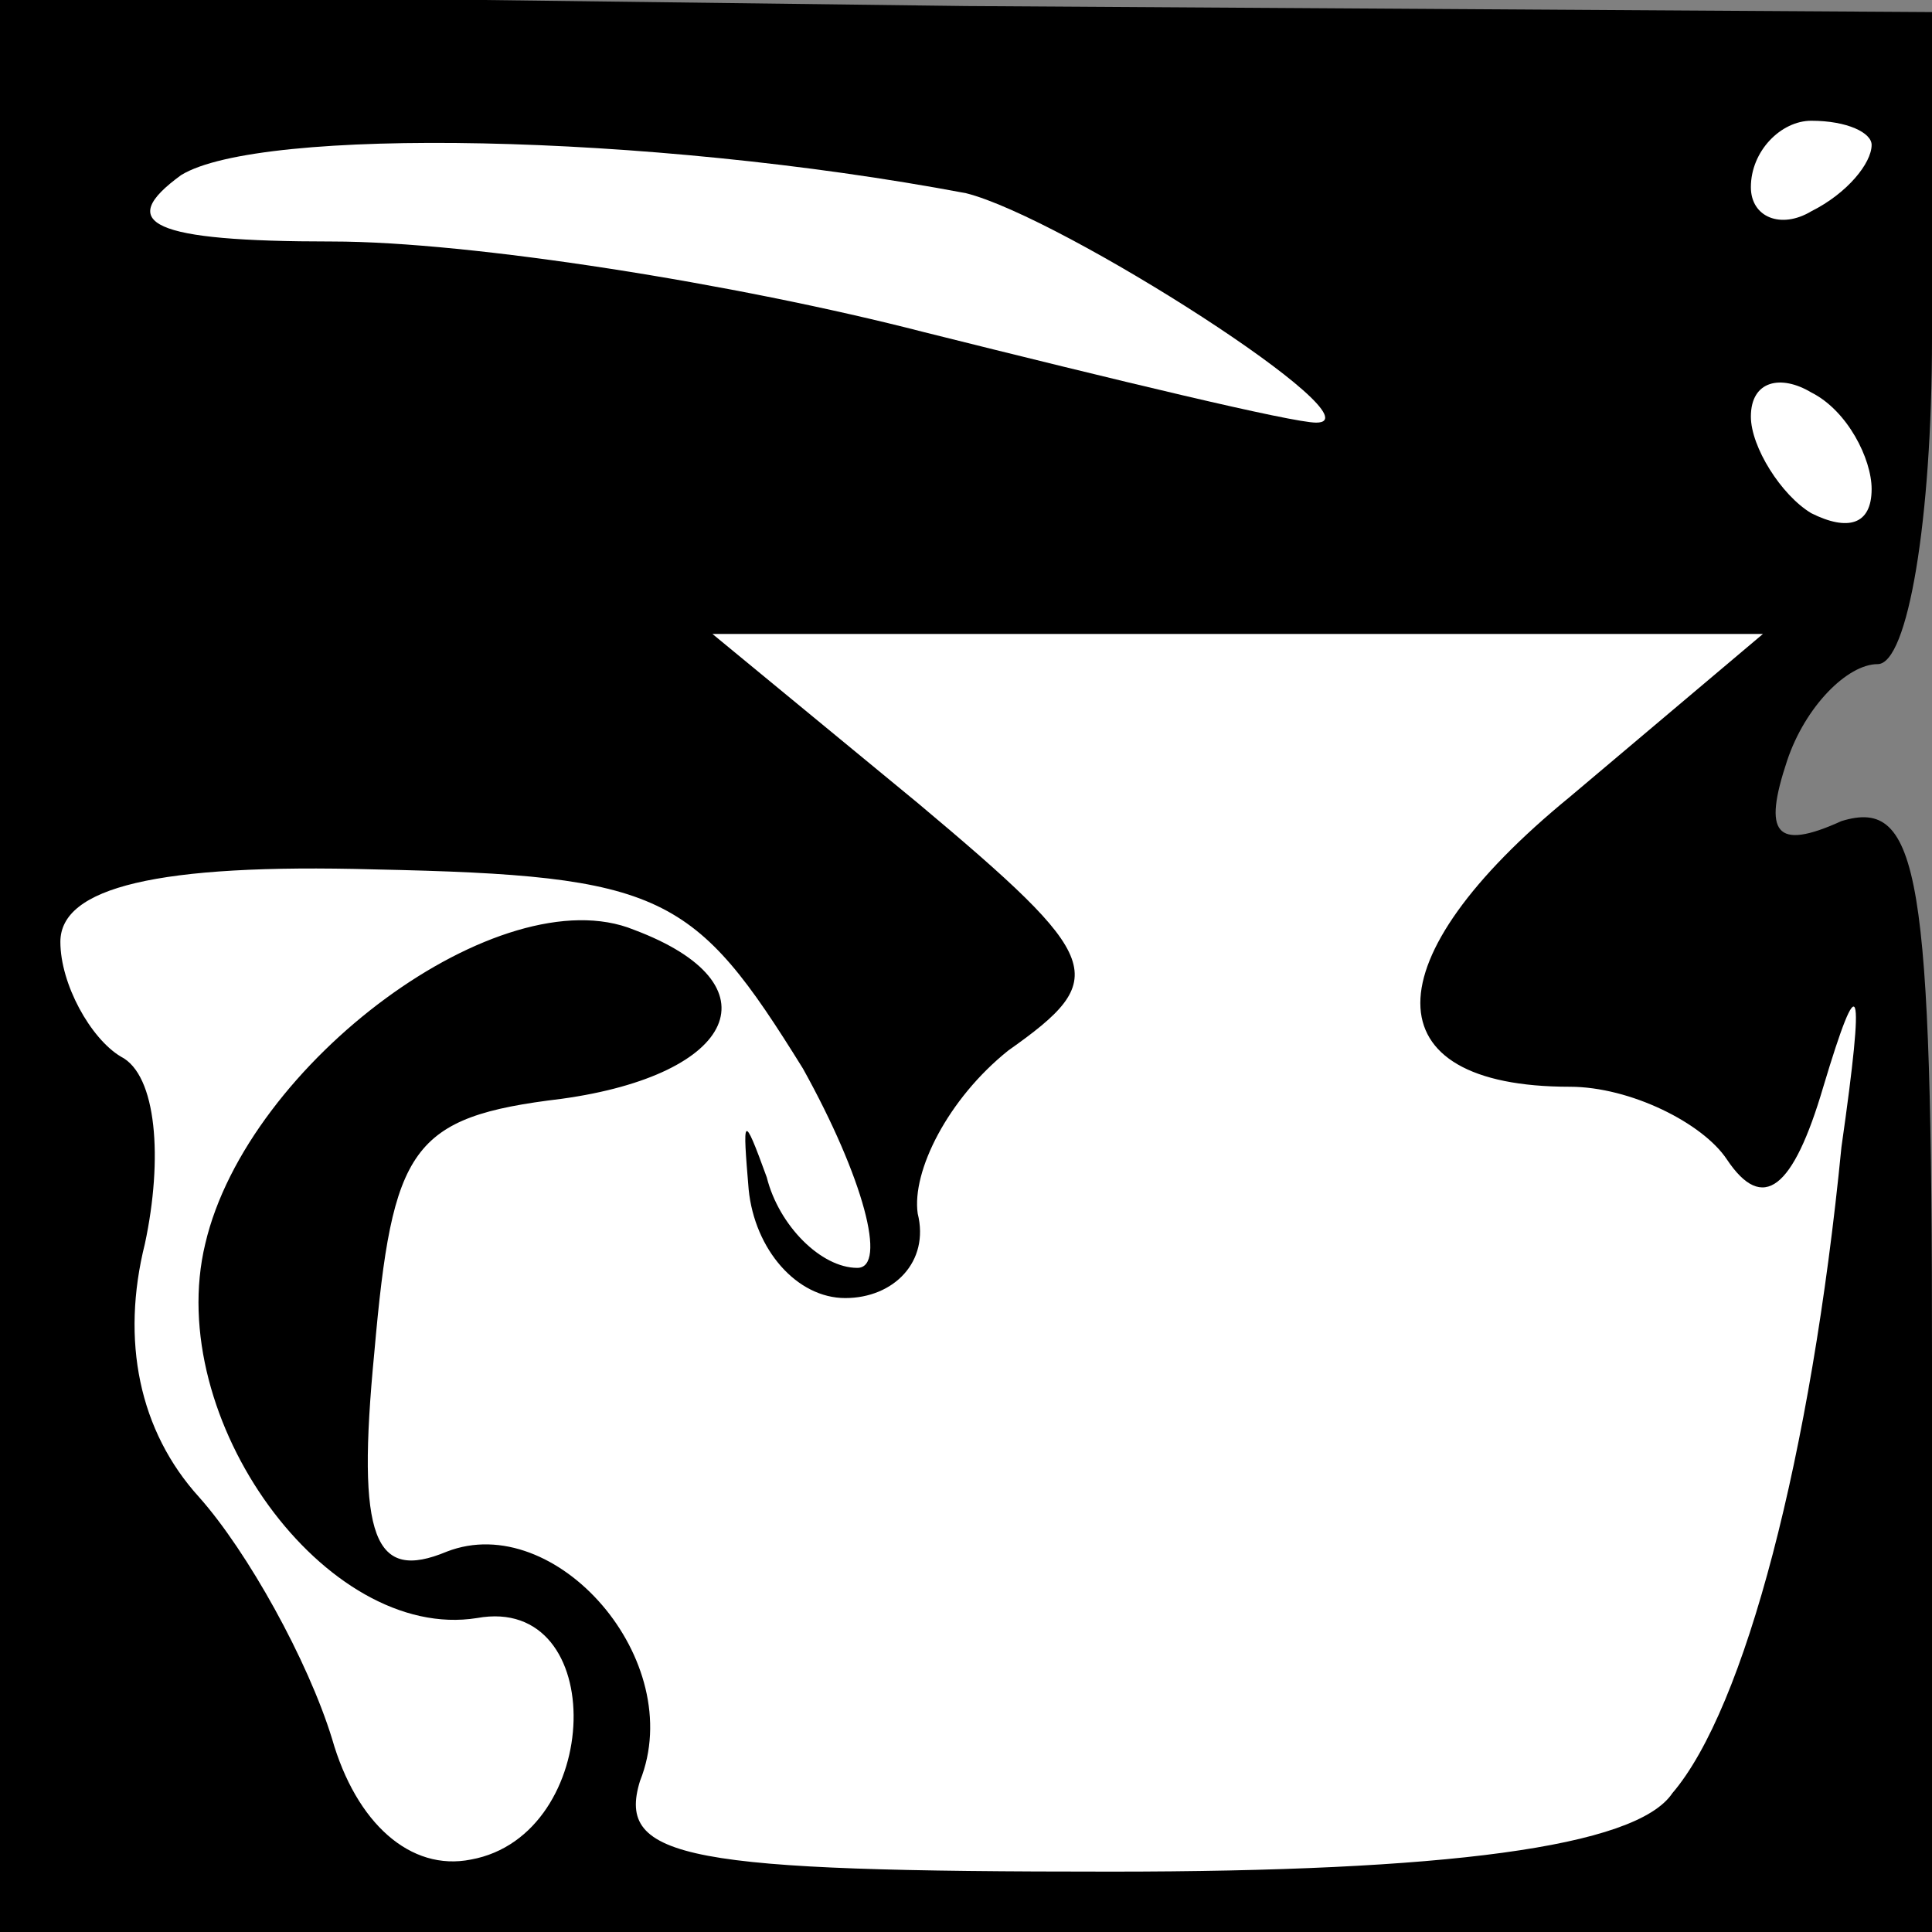 <?xml version="1.0" standalone="no"?>
<!DOCTYPE svg PUBLIC "-//W3C//DTD SVG 20010904//EN"
 "http://www.w3.org/TR/2001/REC-SVG-20010904/DTD/svg10.dtd">
<svg version="1.0" xmlns="http://www.w3.org/2000/svg"
 width="32pt" height="32pt" viewBox="0 0 32 32"
 preserveAspectRatio="xMidYMid meet">
<rect x="0" y="0" width="32" height="32" fill="#808080" stroke="none"/>
<g transform="translate(0,32) scale(0.1,-0.1)"
fill="#000000" stroke="none">
<path fill="#000000" stroke="none" d="M0 160 l0 -160 160 0 160 0 0 95 c0 80
-2 93 -15 89 -11 -5 -13 -2 -9 10 3 9 10 16 15 16 5 0 9 24 9 54 l0 54 -160 1
-160 2 0 -161z"/>
<path fill="#ffffff" stroke="none" d="M160 288 c16 -4 69 -38 58 -38 -4 0
-33 7 -65 15 -31 8 -75 15 -98 15 -30 0 -36 3 -25 11 13 8 77 7 130 -3z"/>
<path fill="#ffffff" stroke="none" d="M310 296 c0 -3 -4 -8 -10 -11 -5 -3
-10 -1 -10 4 0 6 5 11 10 11 6 0 10 -2 10 -4z"/>
<path fill="#ffffff" stroke="none" d="M310 239 c0 -6 -4 -7 -10 -4 -5 3 -10
11 -10 16 0 6 5 7 10 4 6 -3 10 -11 10 -16z"/>
<path fill="#ffffff" stroke="none" d="M260 188 c-33 -27 -33 -48 0 -48 10 0
22 -6 26 -12 6 -9 11 -5 16 12 6 20 7 18 3 -10 -5 -51 -16 -93 -28 -107 -6 -9
-38 -13 -93 -13 -70 0 -82 2 -78 15 8 20 -14 45 -32 38 -12 -5 -15 2 -12 33 3
34 6 39 31 42 29 4 36 19 12 28 -22 9 -64 -22 -71 -52 -7 -29 20 -66 45 -62
22 4 21 -36 -1 -40 -10 -2 -19 6 -23 20 -4 13 -14 31 -22 40 -10 11 -13 26 -9
42 3 14 2 28 -4 31 -5 3 -10 12 -10 19 0 9 16 13 52 12 48 -1 53 -4 71 -33 10
-18 14 -33 9 -33 -6 0 -13 7 -15 15 -4 11 -4 10 -3 -2 1 -10 8 -18 16 -18 8 0
14 6 12 14 -1 7 5 19 15 27 17 12 16 15 -15 41 l-34 28 87 0 87 0 -32 -27z"/>
</g>
</svg>
